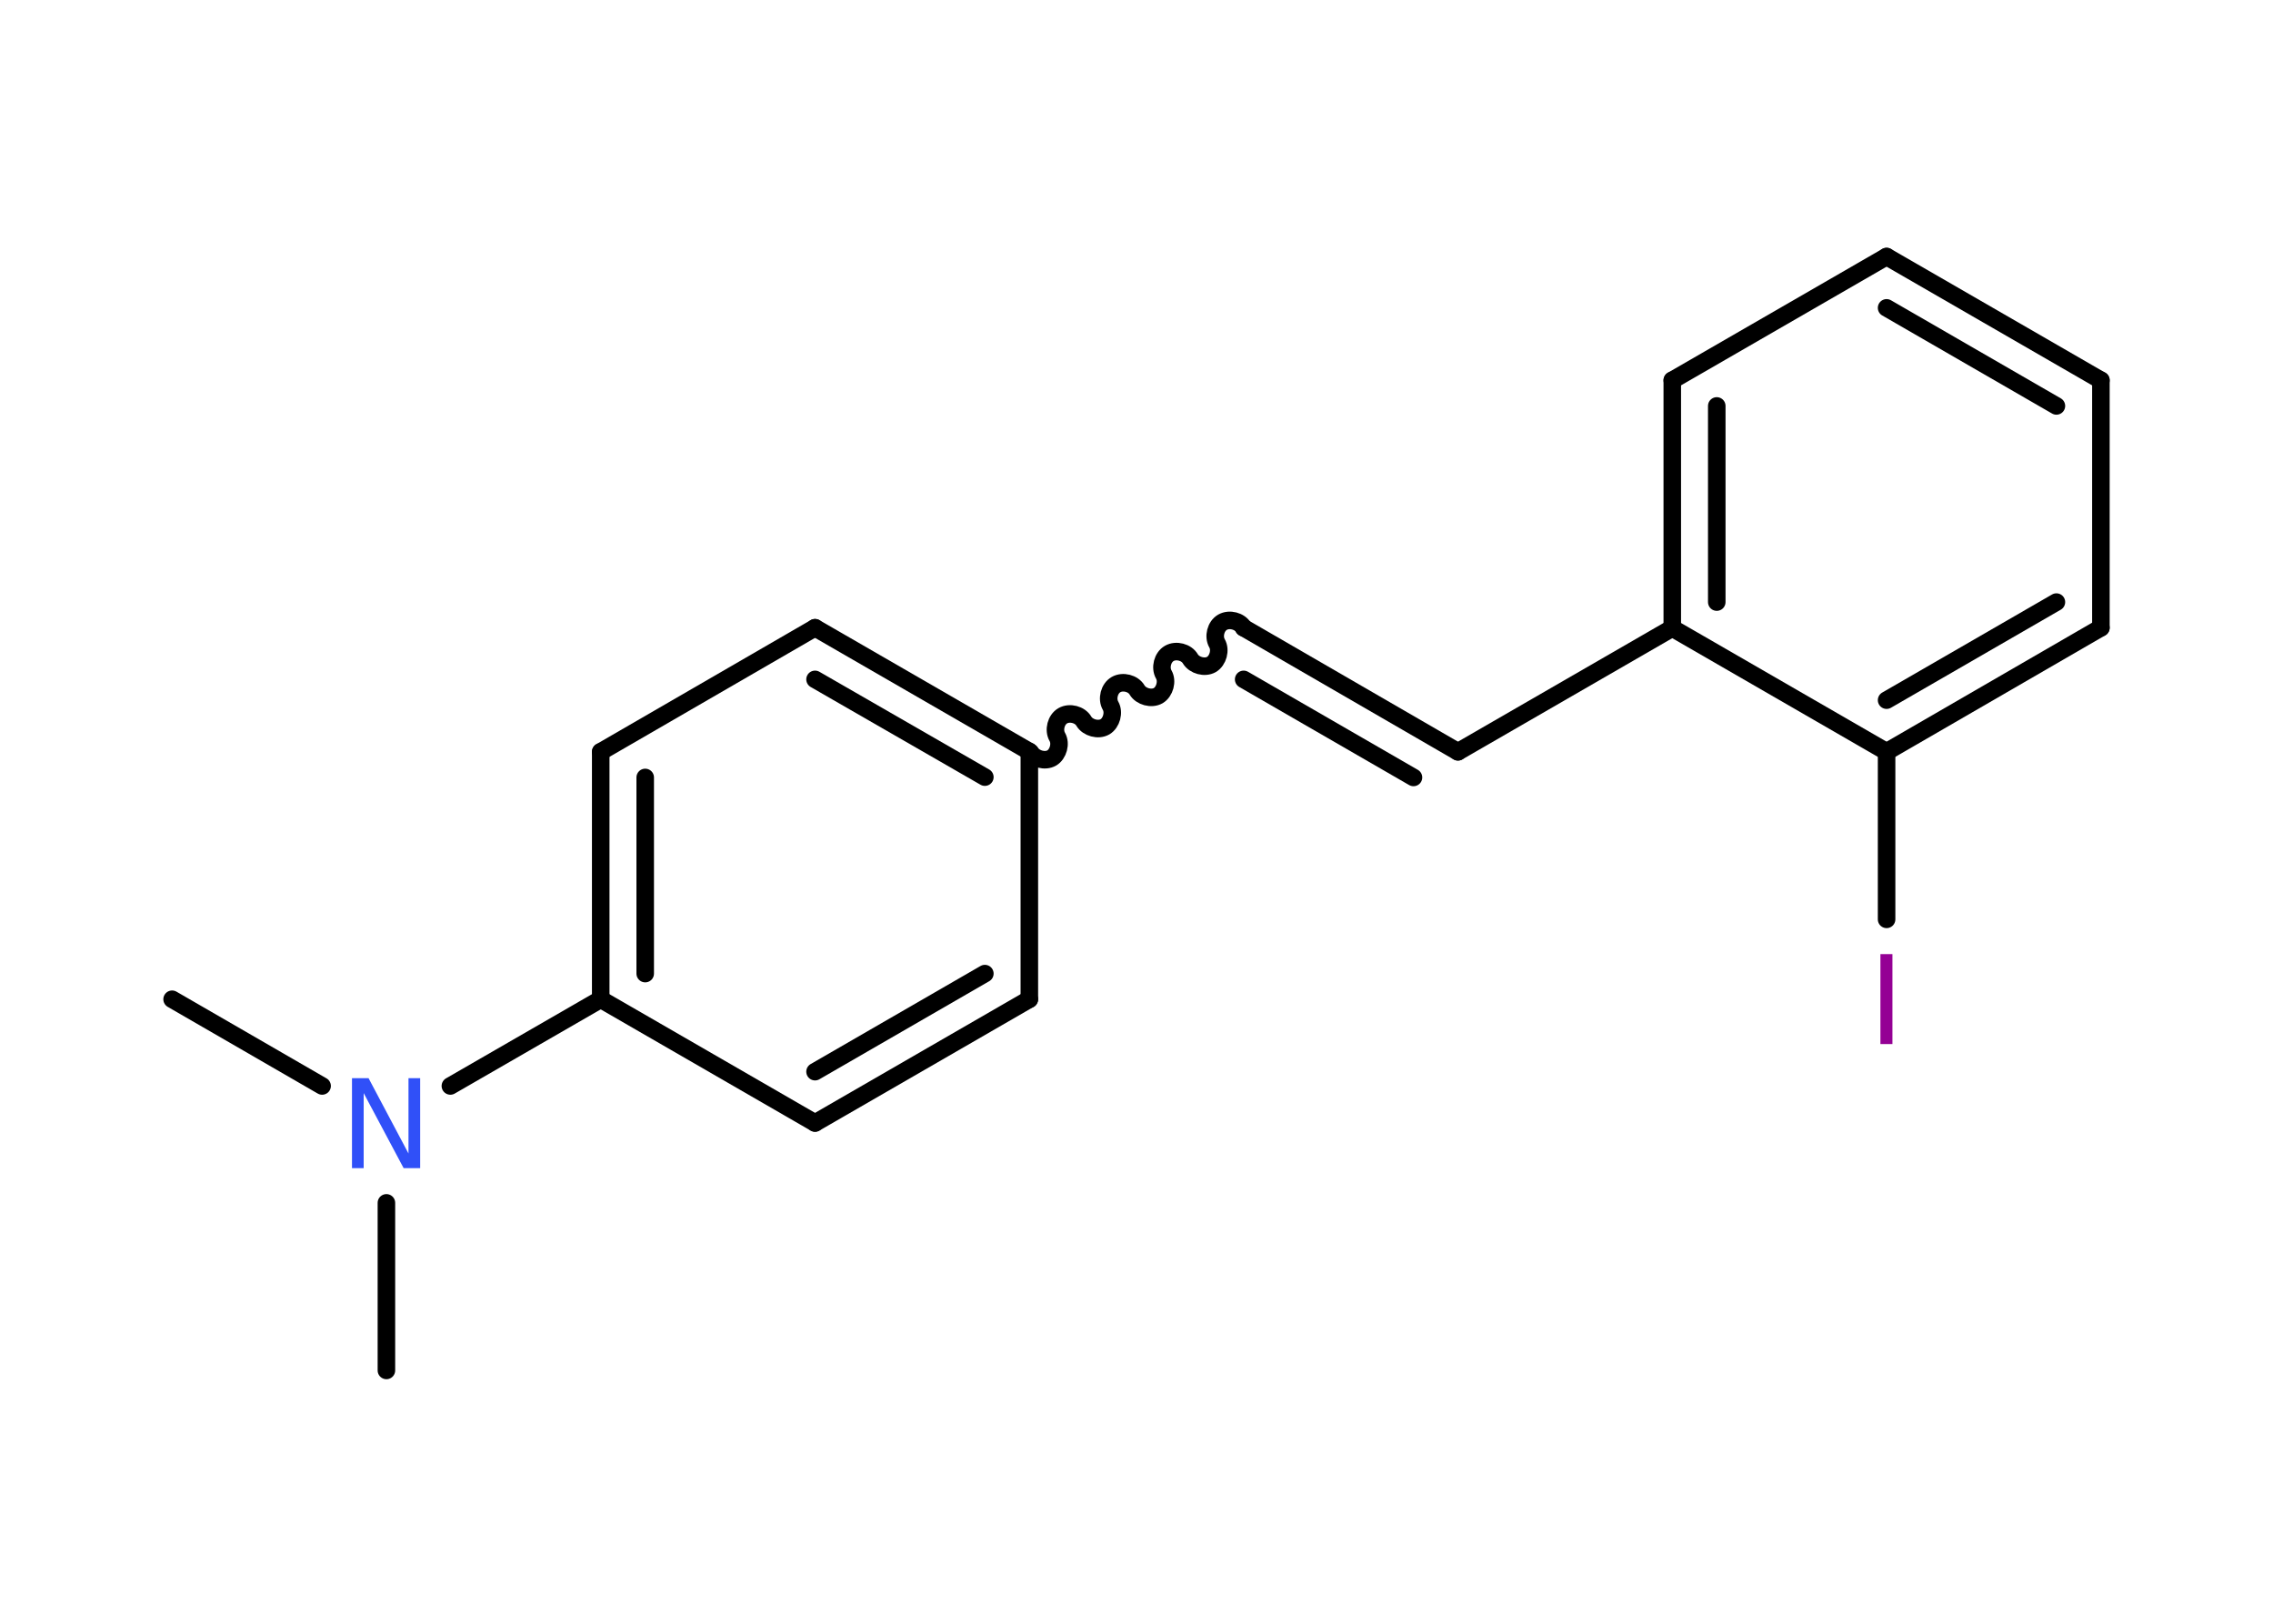 <?xml version='1.0' encoding='UTF-8'?>
<!DOCTYPE svg PUBLIC "-//W3C//DTD SVG 1.1//EN" "http://www.w3.org/Graphics/SVG/1.1/DTD/svg11.dtd">
<svg version='1.2' xmlns='http://www.w3.org/2000/svg' xmlns:xlink='http://www.w3.org/1999/xlink' width='70.0mm' height='50.0mm' viewBox='0 0 70.0 50.0'>
  <desc>Generated by the Chemistry Development Kit (http://github.com/cdk)</desc>
  <g stroke-linecap='round' stroke-linejoin='round' stroke='#000000' stroke-width='.54' fill='#940094'>
    <rect x='.0' y='.0' width='70.0' height='50.0' fill='#FFFFFF' stroke='none'/>
    <g id='mol1' class='mol'>
      <line id='mol1bnd1' class='bond' x1='5.3' y1='30.77' x2='9.92' y2='33.44'/>
      <line id='mol1bnd2' class='bond' x1='11.9' y1='37.04' x2='11.9' y2='42.2'/>
      <line id='mol1bnd3' class='bond' x1='13.87' y1='33.44' x2='18.5' y2='30.77'/>
      <g id='mol1bnd4' class='bond'>
        <line x1='18.5' y1='23.15' x2='18.5' y2='30.77'/>
        <line x1='19.87' y1='23.94' x2='19.87' y2='29.98'/>
      </g>
      <line id='mol1bnd5' class='bond' x1='18.5' y1='23.15' x2='25.1' y2='19.33'/>
      <g id='mol1bnd6' class='bond'>
        <line x1='31.7' y1='23.14' x2='25.1' y2='19.33'/>
        <line x1='30.33' y1='23.93' x2='25.1' y2='20.92'/>
      </g>
      <path id='mol1bnd7' class='bond' d='M38.3 19.33c-.12 -.21 -.44 -.29 -.65 -.17c-.21 .12 -.29 .44 -.17 .65c.12 .21 .03 .53 -.17 .65c-.21 .12 -.53 .03 -.65 -.17c-.12 -.21 -.44 -.29 -.65 -.17c-.21 .12 -.29 .44 -.17 .65c.12 .21 .03 .53 -.17 .65c-.21 .12 -.53 .03 -.65 -.17c-.12 -.21 -.44 -.29 -.65 -.17c-.21 .12 -.29 .44 -.17 .65c.12 .21 .03 .53 -.17 .65c-.21 .12 -.53 .03 -.65 -.17c-.12 -.21 -.44 -.29 -.65 -.17c-.21 .12 -.29 .44 -.17 .65c.12 .21 .03 .53 -.17 .65c-.21 .12 -.53 .03 -.65 -.17' fill='none' stroke='#000000' stroke-width='.54'/>
      <g id='mol1bnd8' class='bond'>
        <line x1='38.3' y1='19.33' x2='44.9' y2='23.15'/>
        <line x1='38.3' y1='20.92' x2='43.53' y2='23.94'/>
      </g>
      <line id='mol1bnd9' class='bond' x1='44.9' y1='23.15' x2='51.5' y2='19.34'/>
      <g id='mol1bnd10' class='bond'>
        <line x1='51.5' y1='11.71' x2='51.5' y2='19.34'/>
        <line x1='52.87' y1='12.5' x2='52.87' y2='18.54'/>
      </g>
      <line id='mol1bnd11' class='bond' x1='51.5' y1='11.71' x2='58.1' y2='7.9'/>
      <g id='mol1bnd12' class='bond'>
        <line x1='64.7' y1='11.71' x2='58.1' y2='7.9'/>
        <line x1='63.33' y1='12.5' x2='58.1' y2='9.48'/>
      </g>
      <line id='mol1bnd13' class='bond' x1='64.7' y1='11.71' x2='64.7' y2='19.33'/>
      <g id='mol1bnd14' class='bond'>
        <line x1='58.1' y1='23.15' x2='64.7' y2='19.33'/>
        <line x1='58.1' y1='21.56' x2='63.33' y2='18.54'/>
      </g>
      <line id='mol1bnd15' class='bond' x1='51.5' y1='19.34' x2='58.1' y2='23.15'/>
      <line id='mol1bnd16' class='bond' x1='58.1' y1='23.15' x2='58.1' y2='28.31'/>
      <line id='mol1bnd17' class='bond' x1='31.7' y1='23.14' x2='31.7' y2='30.77'/>
      <g id='mol1bnd18' class='bond'>
        <line x1='25.1' y1='34.58' x2='31.7' y2='30.77'/>
        <line x1='25.1' y1='33.0' x2='30.33' y2='29.98'/>
      </g>
      <line id='mol1bnd19' class='bond' x1='18.5' y1='30.77' x2='25.1' y2='34.58'/>
      <path id='mol1atm2' class='atom' d='M10.85 33.2h.5l1.23 2.32v-2.32h.36v2.77h-.51l-1.23 -2.31v2.31h-.36v-2.77z' stroke='none' fill='#3050F8'/>
      <path id='mol1atm16' class='atom' d='M57.91 29.38h.37v2.77h-.37v-2.77z' stroke='none'/>
    </g>
  </g>
</svg>

